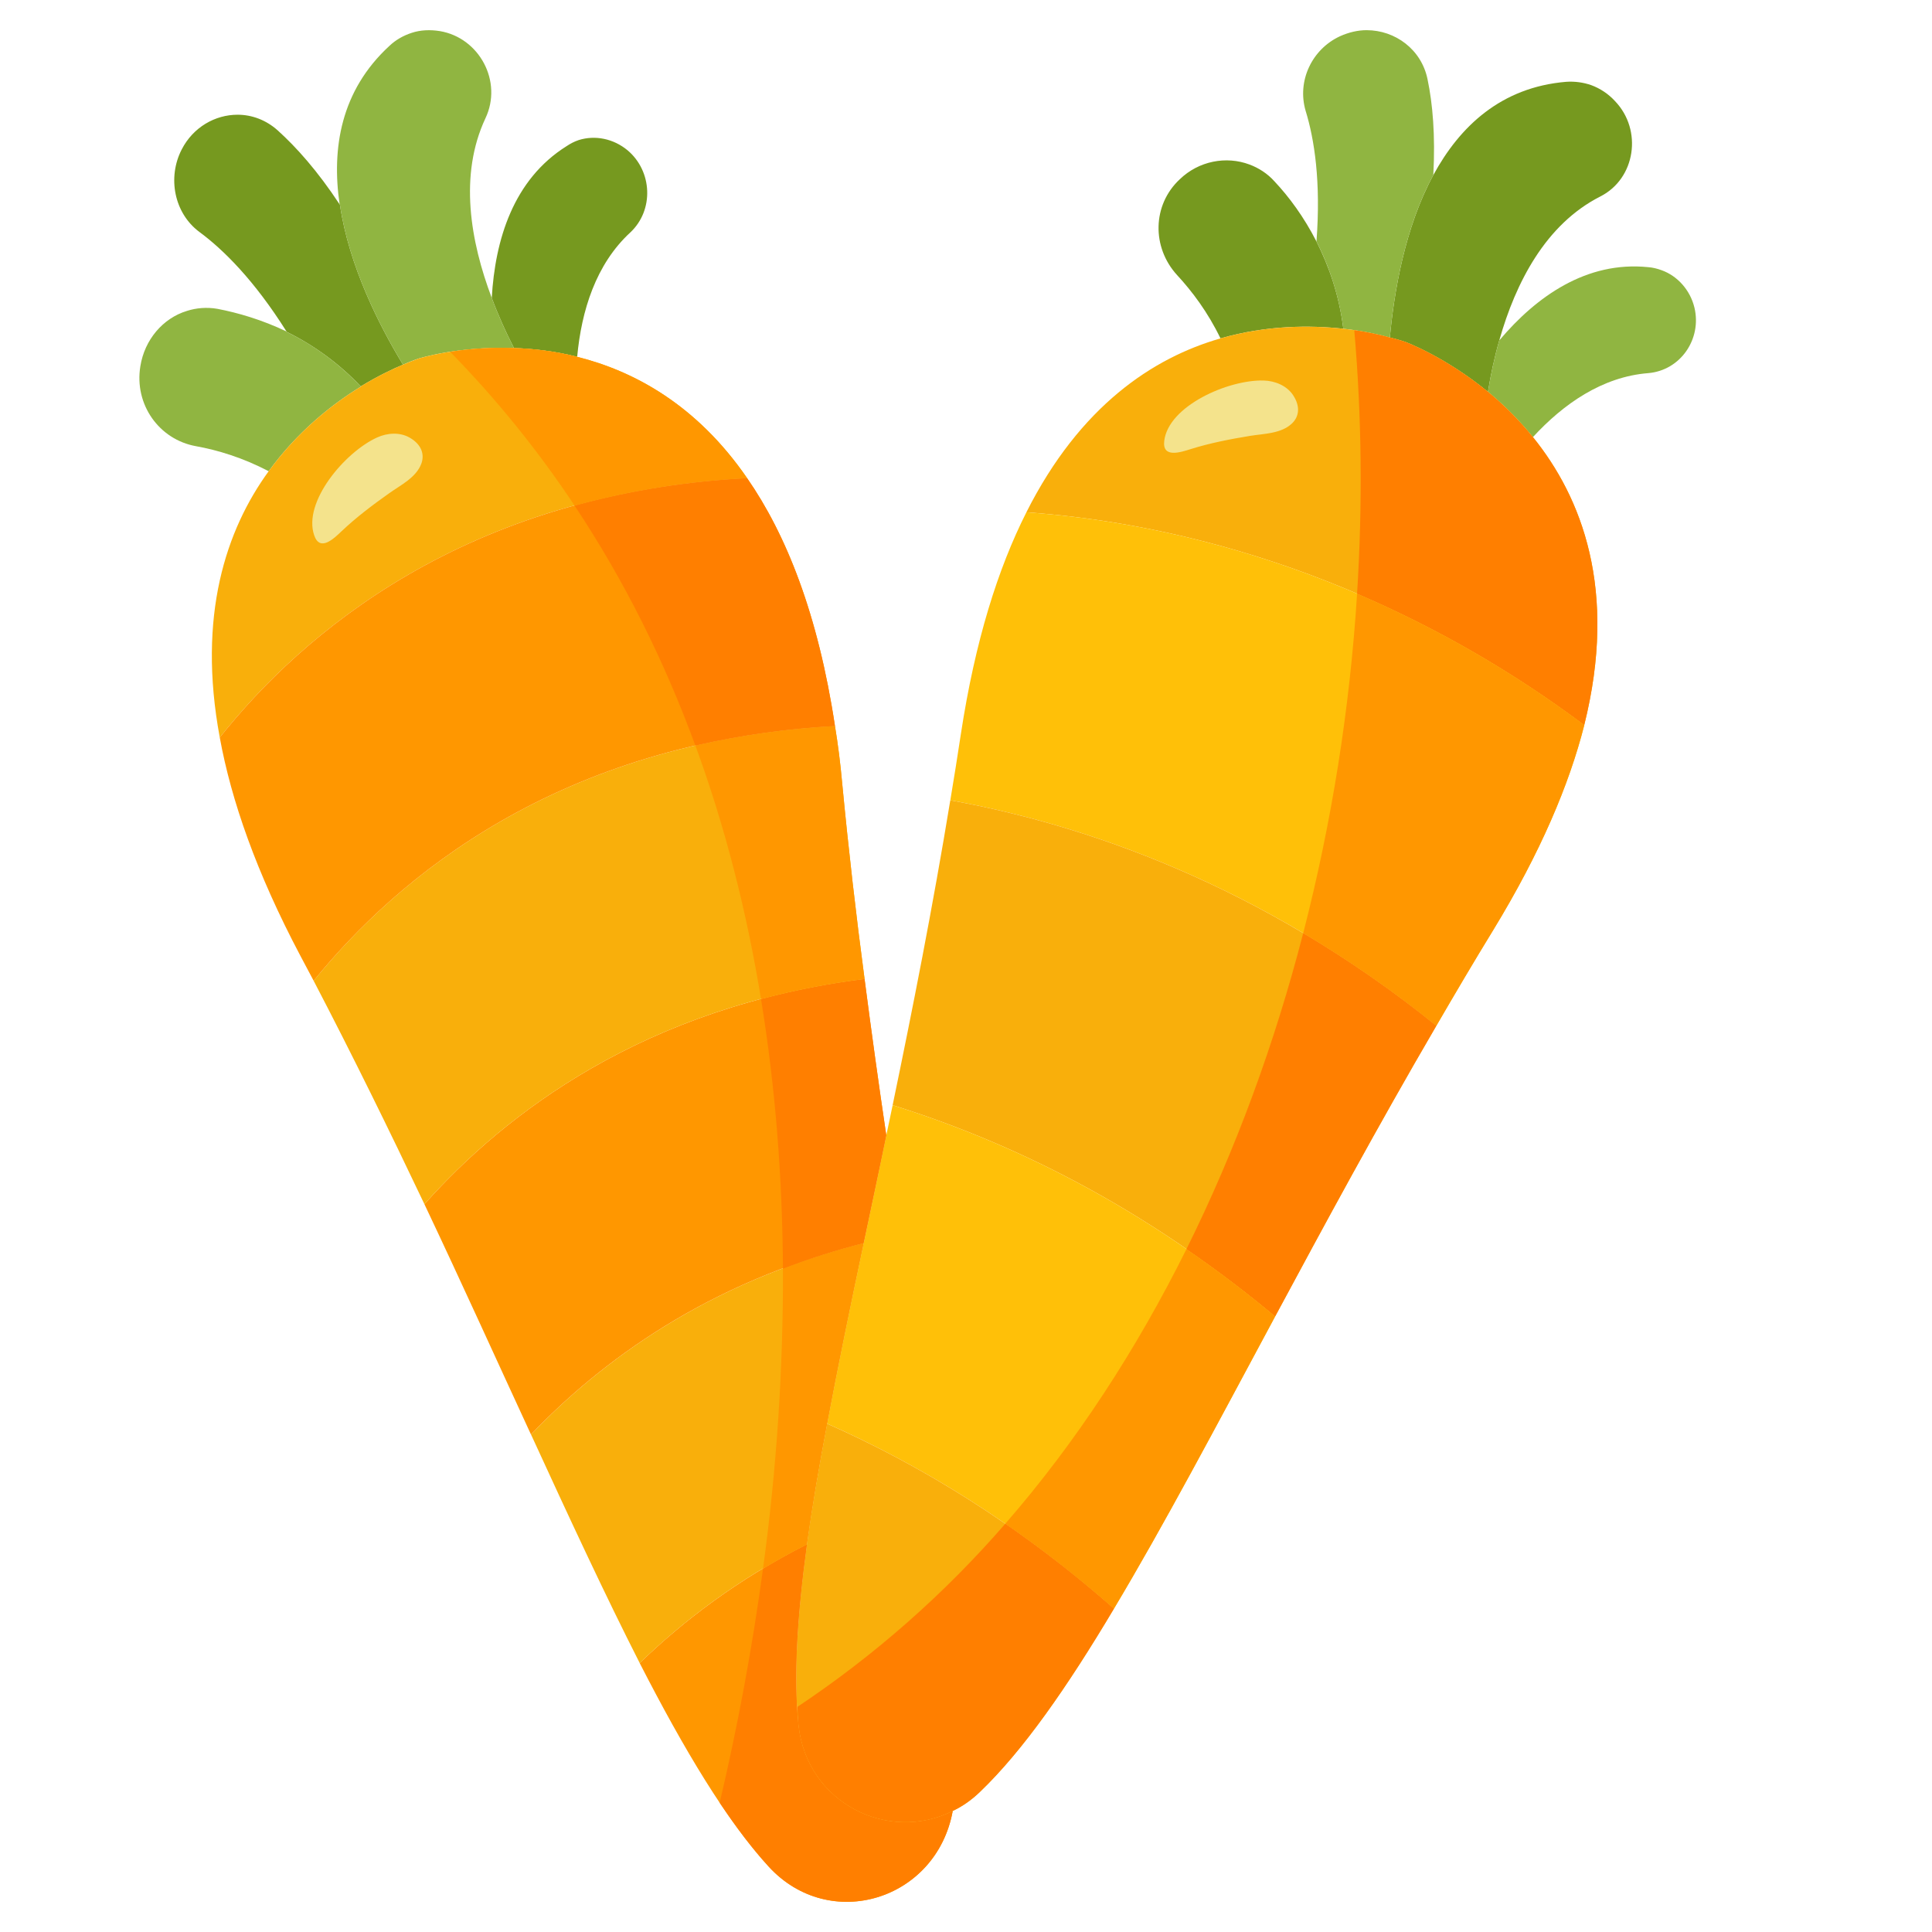 <svg width="84" height="84" viewBox="0 0 84 84" fill="none" xmlns="http://www.w3.org/2000/svg">
<path d="M65.192 14.779C64.969 15.553 64.811 16.314 64.693 17.036C62.816 15.501 61.11 14.871 61.11 14.871C61.11 14.871 60.861 14.779 60.428 14.674C60.611 12.718 61.071 9.909 62.318 7.613C63.473 5.486 65.271 3.793 68.093 3.557C68.473 3.531 68.841 3.583 69.182 3.701C69.576 3.846 69.93 4.082 70.219 4.397C71.426 5.657 71.111 7.77 69.576 8.544C67.2 9.752 65.901 12.285 65.192 14.779ZM57.238 10.5C57.776 11.563 58.223 12.823 58.406 14.293C56.963 14.136 55.073 14.136 53.065 14.713C52.513 13.571 51.831 12.666 51.175 11.957C50.072 10.749 50.098 8.912 51.293 7.796C52.12 6.996 53.314 6.773 54.325 7.153C54.718 7.298 55.112 7.547 55.414 7.888C56.044 8.558 56.687 9.424 57.238 10.5ZM27.287 6.536C28.363 7.442 28.442 9.135 27.405 10.106C25.909 11.484 25.279 13.506 25.095 15.514C24.124 15.264 23.179 15.159 22.339 15.133V15.12C21.998 14.451 21.669 13.729 21.381 12.954C21.525 10.434 22.313 7.809 24.636 6.353C24.793 6.248 24.964 6.156 25.161 6.09C25.869 5.867 26.67 6.024 27.287 6.536ZM14.779 8.899C15.173 11.563 16.485 14.149 17.522 15.855C17.076 16.039 16.419 16.354 15.684 16.8C14.759 15.821 13.665 15.017 12.456 14.424V14.411C11.051 12.18 9.713 10.854 8.663 10.08C7.573 9.266 7.271 7.718 7.901 6.497C8.4 5.526 9.358 4.988 10.329 4.988C10.946 4.988 11.563 5.211 12.075 5.67C12.876 6.392 13.808 7.429 14.766 8.886C14.779 8.886 14.779 8.899 14.779 8.899Z" fill="#76991F"/>
<path d="M65.205 14.779C66.793 12.902 68.972 11.34 71.663 11.616C71.859 11.629 72.056 11.681 72.24 11.747C72.936 11.996 73.487 12.613 73.671 13.374C73.999 14.739 73.067 16.104 71.663 16.223C69.668 16.38 67.975 17.561 66.649 19.005C66.019 18.231 65.35 17.574 64.693 17.036C64.811 16.314 64.969 15.553 65.192 14.779H65.205ZM62.318 7.612C61.071 9.909 60.611 12.718 60.428 14.674C59.955 14.543 59.26 14.385 58.406 14.293C58.24 12.971 57.844 11.687 57.238 10.5C57.435 7.888 57.146 6.051 56.766 4.817C56.385 3.518 57.041 2.139 58.262 1.575C58.643 1.404 59.036 1.312 59.417 1.312C60.664 1.312 61.806 2.152 62.068 3.452C62.291 4.515 62.41 5.88 62.318 7.612ZM22.339 15.12V15.133C19.924 15.041 18.191 15.592 18.191 15.592C18.191 15.592 17.942 15.671 17.522 15.855C16.485 14.149 15.173 11.563 14.779 8.899C14.779 8.899 14.779 8.886 14.766 8.886C14.411 6.444 14.818 3.938 16.931 1.995C17.207 1.732 17.535 1.549 17.89 1.431C18.283 1.299 18.703 1.286 19.123 1.352C20.843 1.641 21.866 3.544 21.105 5.145C19.95 7.612 20.449 10.487 21.381 12.954C21.669 13.729 21.998 14.451 22.339 15.12ZM12.456 14.424C13.532 14.949 14.648 15.711 15.684 16.8V16.813C14.438 17.574 12.928 18.769 11.681 20.488C10.553 19.898 9.463 19.569 8.518 19.399C6.917 19.11 5.828 17.587 6.103 15.921C6.287 14.766 7.088 13.834 8.124 13.519C8.531 13.387 8.991 13.348 9.45 13.427C10.343 13.598 11.38 13.899 12.456 14.411V14.424Z" fill="#90B541"/>
<path d="M58.406 14.293C59.259 14.385 59.955 14.543 60.428 14.674C60.861 14.779 61.11 14.871 61.11 14.871C61.11 14.871 62.816 15.501 64.693 17.036C65.349 17.574 66.019 18.231 66.649 19.005C68.762 21.617 70.35 25.633 68.88 31.526C59.456 24.491 50.19 22.667 44.625 22.273C46.961 17.64 50.138 15.553 53.064 14.713C55.072 14.136 56.962 14.136 58.406 14.293Z" fill="#F9AF0B"/>
<path d="M68.881 31.526C68.225 34.112 66.978 37.065 64.93 40.425C64.077 41.816 63.25 43.221 62.45 44.599C54.798 38.43 47.106 35.844 41.318 34.794C41.476 33.836 41.633 32.878 41.778 31.907C42.395 27.864 43.392 24.714 44.626 22.273C50.191 22.667 59.457 24.491 68.881 31.526Z" fill="#FFC008"/>
<path d="M62.449 44.599C59.889 48.983 57.579 53.261 55.44 57.238C49.678 52.408 43.864 49.626 38.81 48.051C39.677 43.877 40.556 39.428 41.317 34.794C47.105 35.844 54.797 38.43 62.449 44.599Z" fill="#F9AF0B"/>
<path d="M55.44 57.238C52.881 62.002 50.584 66.347 48.432 69.943C44.218 66.229 39.953 63.669 35.963 61.898C36.422 59.456 36.96 56.831 37.551 54.049C37.866 52.539 38.207 50.964 38.535 49.363C38.627 48.93 38.719 48.497 38.811 48.051C43.864 49.626 49.678 52.408 55.44 57.238Z" fill="#FFC008"/>
<path d="M35.962 61.898C39.953 63.669 44.218 66.229 48.431 69.943C46.384 73.382 44.468 76.125 42.604 77.91C42.236 78.264 41.843 78.54 41.422 78.737C38.64 80.141 35.083 78.409 34.716 75.009C34.492 72.883 34.663 70.232 35.083 67.147C35.306 65.52 35.608 63.761 35.962 61.898Z" fill="#F9AF0B"/>
<path d="M66.65 19.005C66.019 18.231 65.35 17.574 64.694 17.036C62.817 15.501 61.111 14.871 61.111 14.871C61.111 14.871 60.861 14.779 60.428 14.674C59.92 14.535 59.403 14.428 58.881 14.355C59.209 18.105 59.246 21.953 59.003 25.817C62.51 27.322 65.825 29.238 68.879 31.526C70.351 25.633 68.763 21.617 66.65 19.005Z" fill="#FF7F00"/>
<path d="M59.004 25.817C58.69 30.798 57.906 35.738 56.662 40.571C58.685 41.774 60.619 43.12 62.45 44.599C63.251 43.221 64.078 41.816 64.931 40.425C66.978 37.065 68.225 34.112 68.882 31.526C65.826 29.239 62.51 27.323 59.004 25.817Z" fill="#FF9700"/>
<path d="M62.45 44.599C60.618 43.12 58.684 41.774 56.661 40.571C55.426 45.353 53.734 49.988 51.582 54.314C52.913 55.227 54.201 56.203 55.44 57.238C57.58 53.261 59.89 48.983 62.45 44.599Z" fill="#FF7F00"/>
<path d="M43.709 66.248C45.279 67.332 46.859 68.557 48.431 69.943C50.584 66.347 52.881 62.002 55.44 57.238C54.201 56.203 52.914 55.227 51.583 54.314C49.418 58.662 46.8 62.701 43.709 66.248Z" fill="#FF9700"/>
<path d="M34.672 74.21C34.688 74.475 34.69 74.757 34.717 75.009C35.084 78.409 38.641 80.141 41.423 78.737C41.843 78.54 42.237 78.264 42.605 77.91C44.468 76.125 46.385 73.382 48.432 69.943C46.932 68.619 45.356 67.385 43.71 66.248C41.067 69.295 38.028 71.973 34.672 74.21Z" fill="#FF7F00"/>
<path d="M34.716 75.009C35.084 78.409 38.641 80.141 41.423 78.737C40.714 82.622 36.068 84.052 33.417 81.152C31.593 79.157 29.755 76.099 27.812 72.306C29.676 70.507 32.065 68.657 35.084 67.147C34.664 70.232 34.493 72.883 34.716 75.009Z" fill="#FF9700"/>
<path d="M37.552 54.049C36.961 56.831 36.423 59.456 35.964 61.898C35.626 63.64 35.333 65.39 35.084 67.147C32.065 68.657 29.677 70.507 27.813 72.306C26.33 69.392 24.768 66.032 23.088 62.37C26.107 59.207 30.766 55.742 37.552 54.049Z" fill="#F9AF0B"/>
<path d="M37.589 42.564C37.891 44.888 38.206 47.158 38.534 49.363C38.206 50.964 37.865 52.539 37.55 54.049C30.764 55.742 26.105 59.207 23.086 62.37C21.629 59.22 20.107 55.847 18.453 52.356C21.957 48.418 28.008 43.759 37.589 42.564Z" fill="#FF9700"/>
<path d="M36.618 34.072C36.894 36.96 37.222 39.808 37.59 42.564C28.009 43.759 21.958 48.418 18.453 52.356C16.957 49.206 15.356 45.938 13.637 42.643C17.233 38.207 24.255 32.235 36.303 31.566C36.435 32.366 36.54 33.193 36.618 34.072ZM22.338 15.133C23.178 15.159 24.123 15.264 25.095 15.514C27.562 16.131 30.292 17.601 32.484 20.79C20.199 21.433 13.112 27.589 9.555 32.064C8.57 26.762 9.83 23.034 11.681 20.488C12.928 18.769 14.437 17.574 15.684 16.813V16.8C16.477 16.314 17.317 15.909 18.191 15.592C18.191 15.592 19.924 15.041 22.338 15.133Z" fill="#F9AF0B"/>
<path d="M32.484 20.79C34.177 23.231 35.568 26.696 36.303 31.566C24.255 32.235 17.233 38.207 13.637 42.643C13.44 42.276 13.256 41.921 13.059 41.554C11.143 37.931 10.053 34.794 9.555 32.064C13.112 27.589 20.199 21.433 32.484 20.79Z" fill="#FF9700"/>
<path d="M34.717 75.009C34.493 72.883 34.664 70.232 35.084 67.147C34.413 67.484 33.785 67.841 33.175 68.205C32.711 71.625 32.082 75.02 31.291 78.379C32.005 79.448 32.712 80.381 33.417 81.152C36.069 84.052 40.715 82.622 41.423 78.737C38.641 80.141 35.084 78.409 34.717 75.009Z" fill="#FF7F00"/>
<path d="M34.041 55.167C34.056 59.528 33.767 63.885 33.174 68.205C33.797 67.829 34.434 67.476 35.084 67.147C35.307 65.52 35.608 63.761 35.963 61.898C36.422 59.456 36.96 56.831 37.551 54.049C36.303 54.36 35.149 54.748 34.041 55.167Z" fill="#FF9700"/>
<path d="M38.535 49.363C38.207 47.158 37.892 44.888 37.59 42.564C36.071 42.754 34.567 43.047 33.088 43.441C33.717 47.289 34.019 51.22 34.041 55.167C35.188 54.726 36.36 54.352 37.55 54.049C37.865 52.539 38.207 50.964 38.535 49.363Z" fill="#FF7F00"/>
<path d="M36.619 34.072C36.54 33.193 36.435 32.366 36.304 31.566C34.26 31.676 32.23 31.961 30.235 32.417C31.536 35.965 32.471 39.661 33.088 43.44C34.568 43.046 36.072 42.753 37.59 42.563C37.223 39.808 36.895 36.96 36.619 34.072ZM25.095 15.514C24.124 15.264 23.179 15.159 22.339 15.133C21.414 15.098 20.487 15.153 19.572 15.297C21.584 17.352 23.396 19.592 24.985 21.988C27.434 21.319 29.949 20.917 32.485 20.79C30.293 17.601 27.563 16.131 25.095 15.514Z" fill="#FF9700"/>
<path d="M32.484 20.79C29.948 20.917 27.433 21.319 24.984 21.988C27.159 25.258 28.892 28.758 30.234 32.417C32.229 31.96 34.26 31.675 36.303 31.566C35.568 26.696 34.177 23.231 32.484 20.79Z" fill="#FF7F00"/>
<path d="M56.175 18.409C56.47 18.126 56.558 17.685 56.217 17.174C55.942 16.765 55.434 16.557 54.942 16.544C53.403 16.502 50.803 17.645 50.619 19.168C50.526 19.934 51.333 19.664 51.769 19.526C52.615 19.261 53.481 19.094 54.356 18.95C54.955 18.853 55.709 18.857 56.175 18.409ZM18.32 20.156C18.46 19.773 18.346 19.336 17.814 19.029C17.388 18.782 16.84 18.817 16.393 19.022C14.991 19.66 13.158 21.829 13.662 23.279C13.915 24.008 14.521 23.41 14.852 23.096C15.495 22.486 16.201 21.956 16.923 21.444C17.418 21.091 18.098 20.762 18.32 20.156Z" fill="#F4E38C"/>
</svg>
